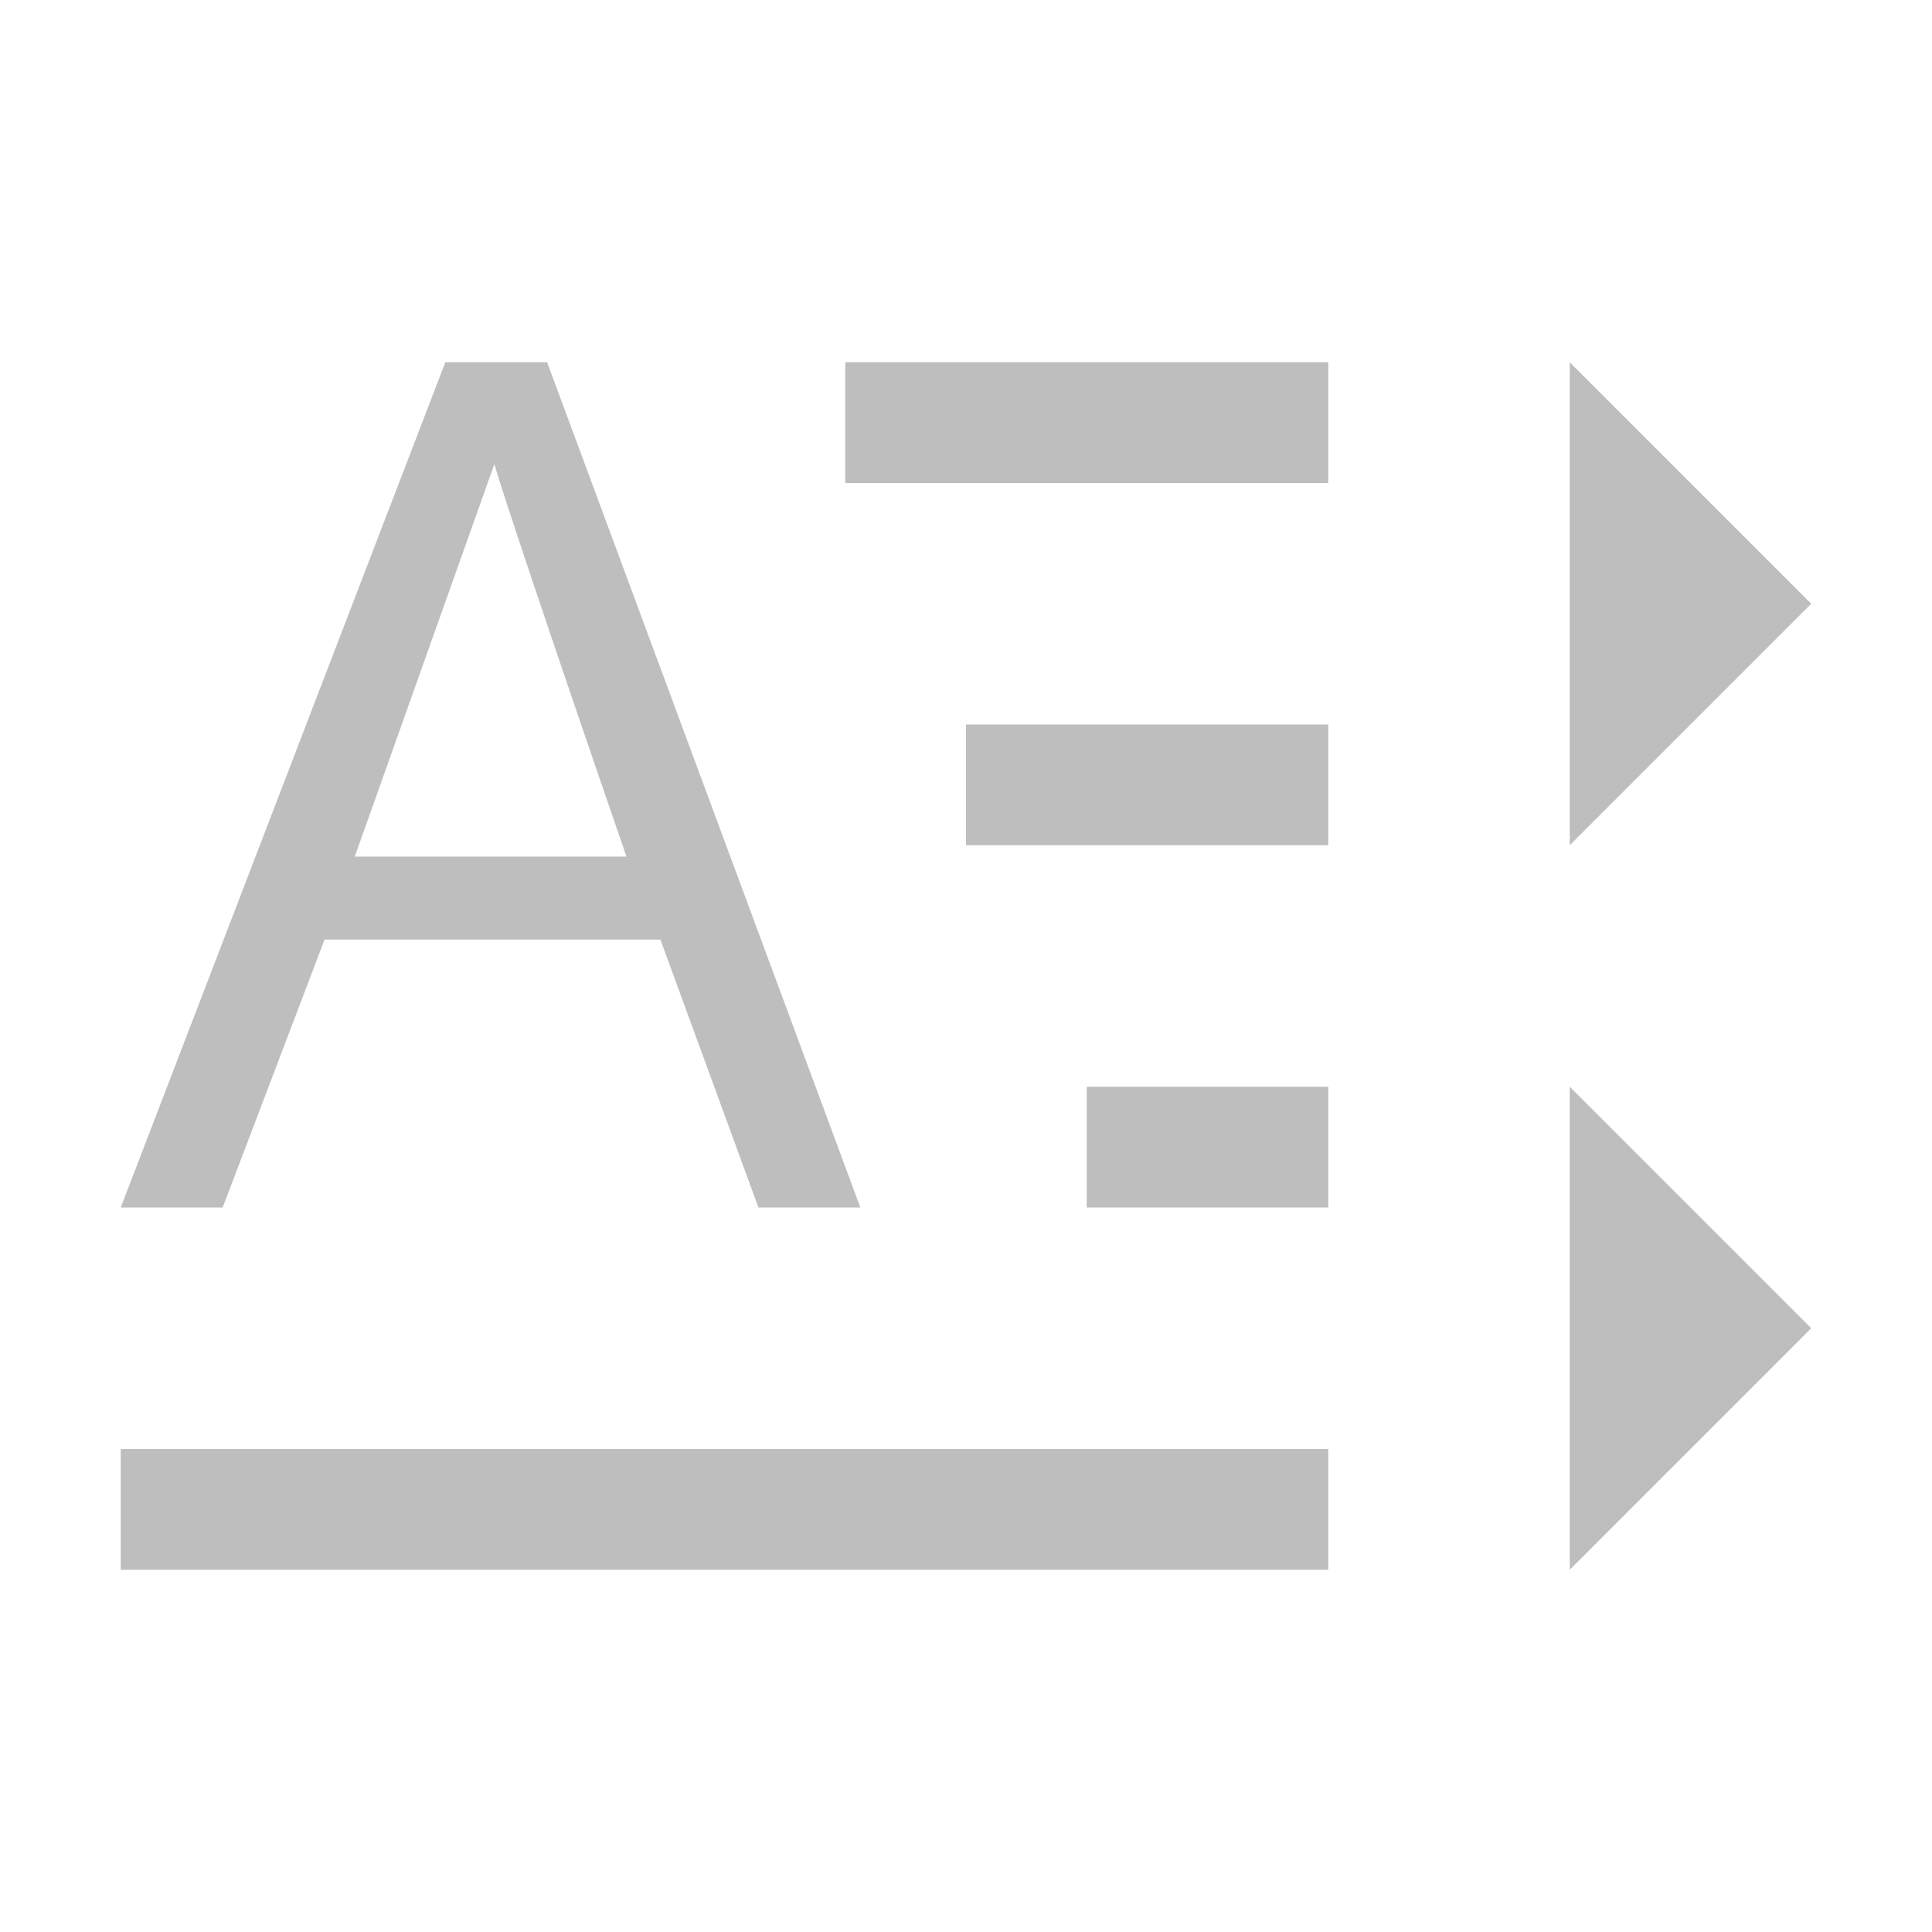 <svg height="16" viewBox="0 0 16 16" width="16" xmlns="http://www.w3.org/2000/svg"><path d="m3.688 3-2.688 7h.844l.844-2.219h2.781l.812 2.219h.844l-2.594-7zm3.312 0v1h4v-1zm6 0v4l2-2zm-8.906.844c.069.239.429 1.32 1.094 3.25h-2.25zm3.906 2.156v1h3v-1zm1 3v1h2v-1zm4 0v4l2-2zm-12 3v1h10v-1z" fill="#bebebe"/></svg>